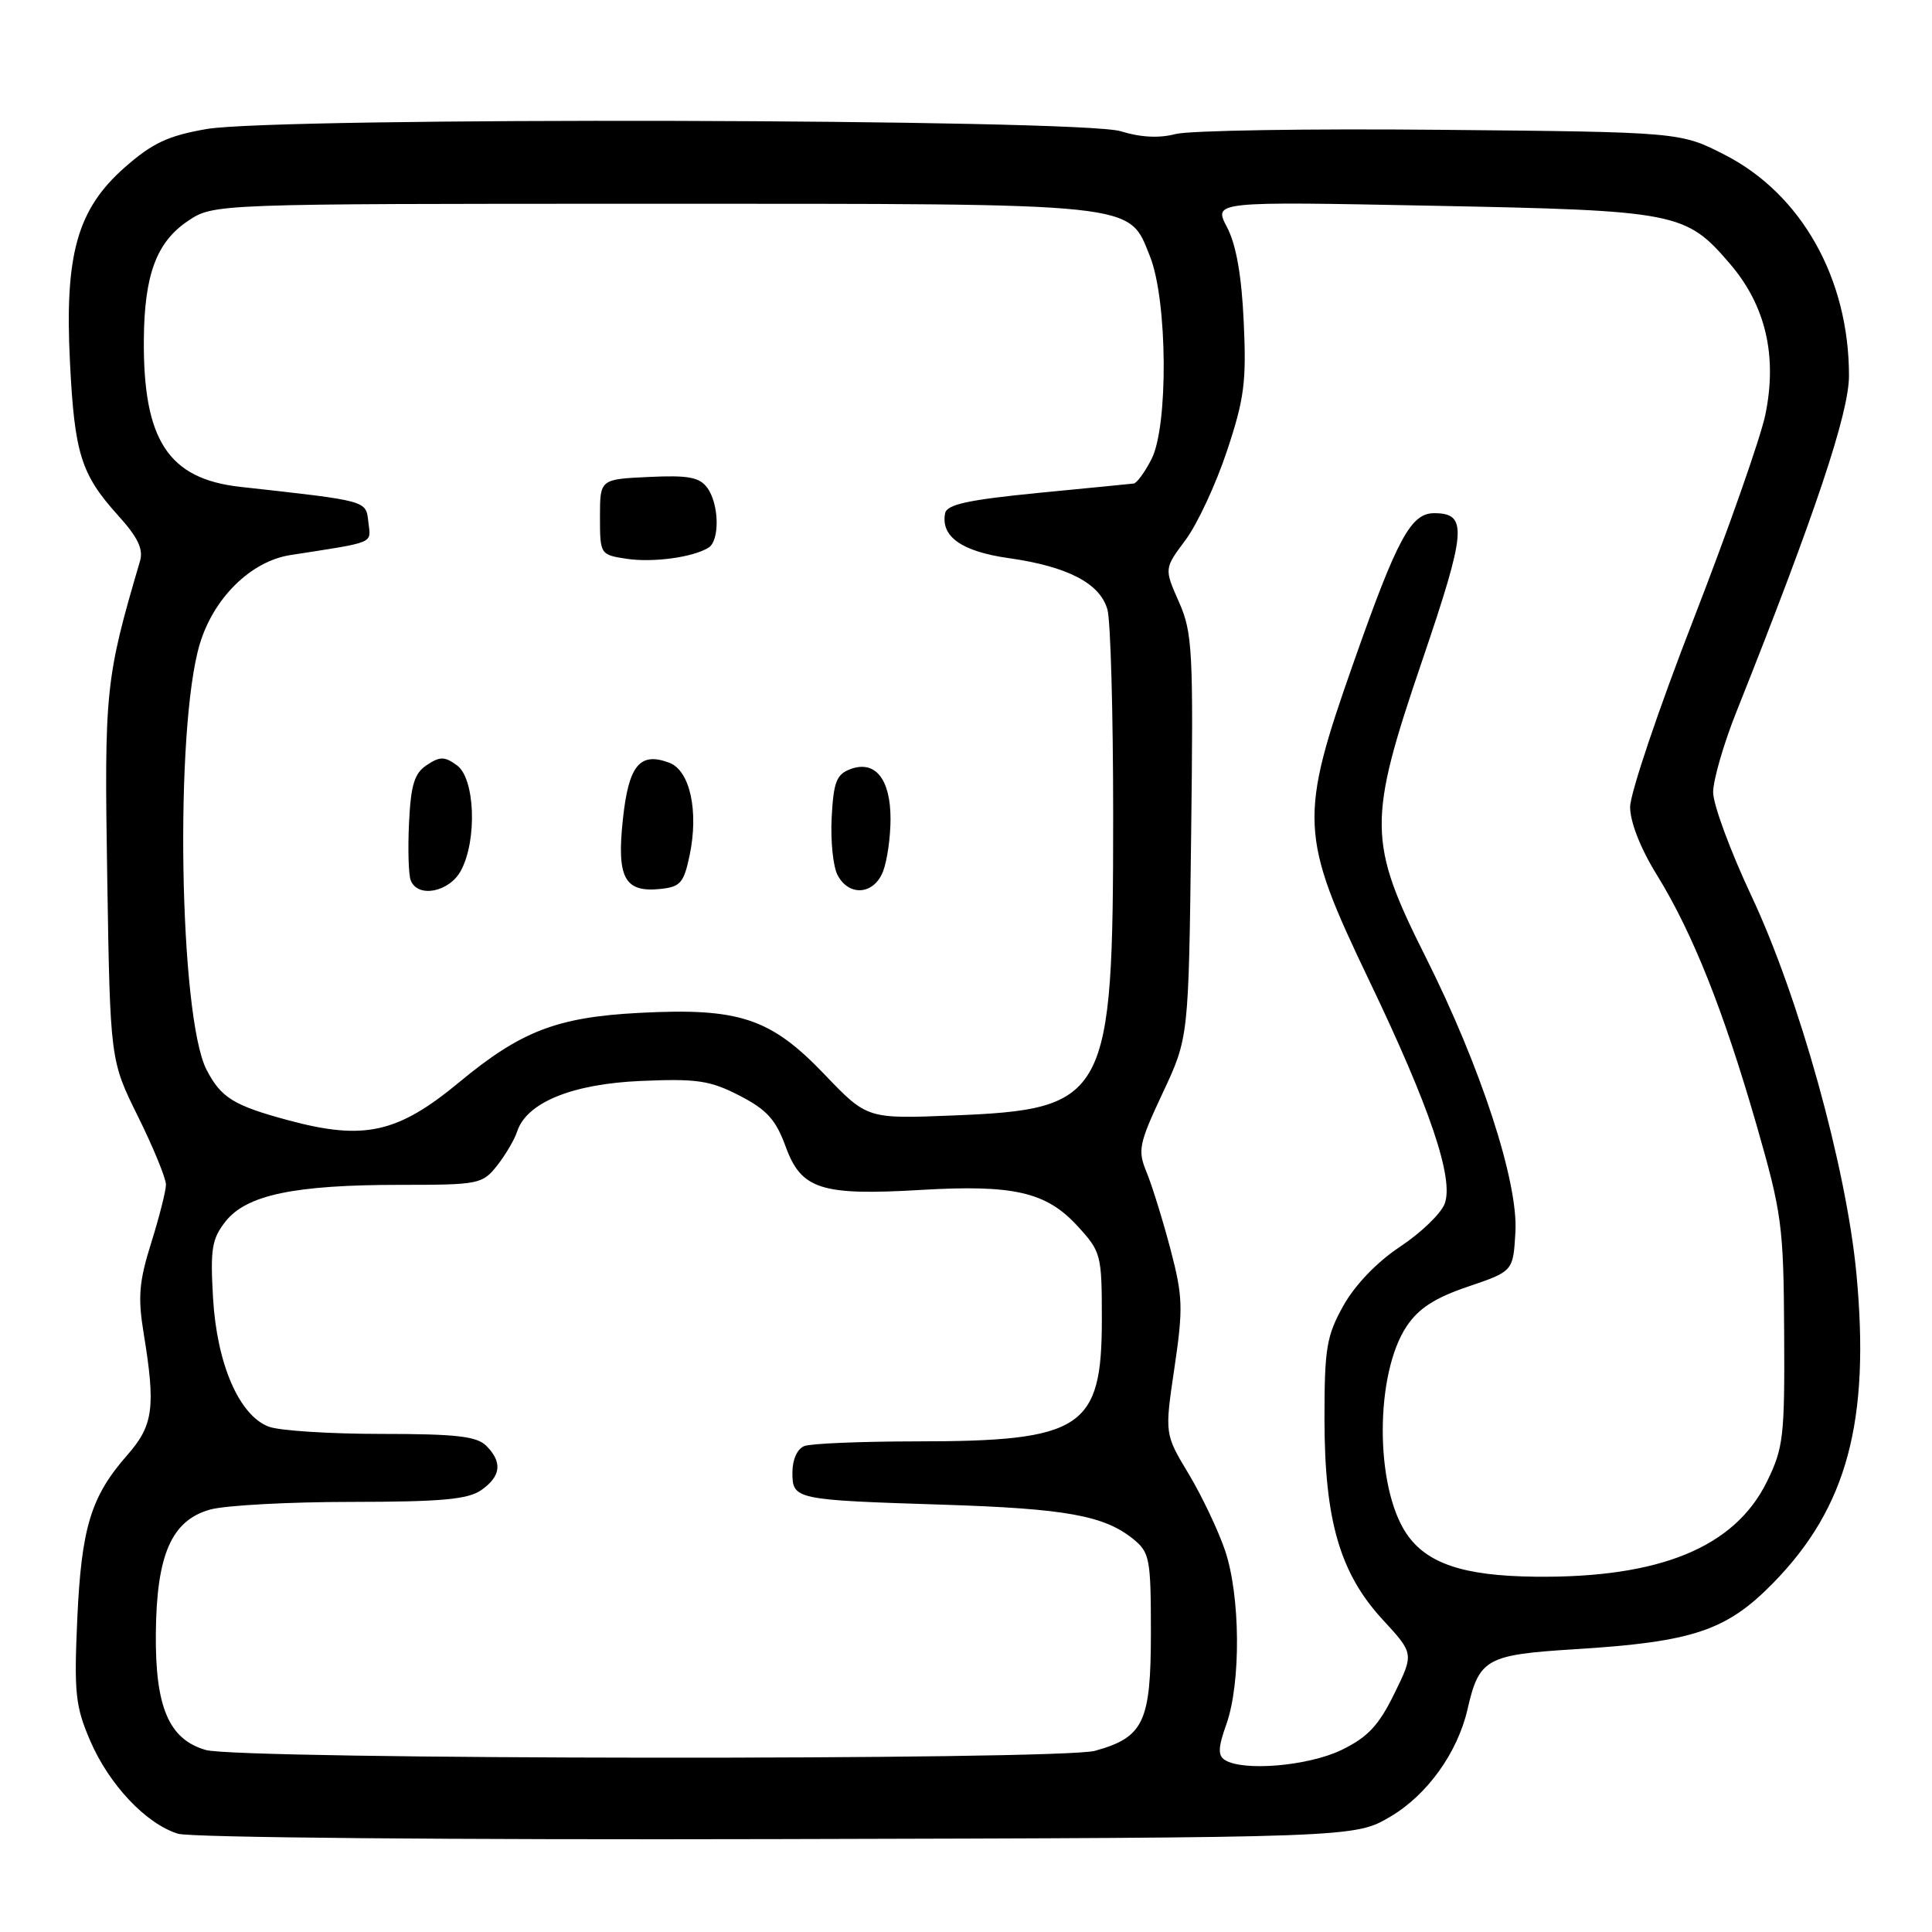 <?xml version="1.0" encoding="UTF-8" standalone="no"?>
<!DOCTYPE svg PUBLIC "-//W3C//DTD SVG 1.1//EN" "http://www.w3.org/Graphics/SVG/1.1/DTD/svg11.dtd" >
<svg xmlns="http://www.w3.org/2000/svg" xmlns:xlink="http://www.w3.org/1999/xlink" version="1.1" viewBox="0 0 256 256">
 <g >
 <path fill="currentColor"
d=" M 184.22 240.72 C 189.09 237.87 193.14 232.23 194.45 226.50 C 195.99 219.78 196.92 219.26 208.71 218.53 C 224.35 217.56 228.76 216.08 234.96 209.75 C 244.75 199.75 247.83 188.29 245.98 168.72 C 244.64 154.64 238.39 132.14 232.07 118.71 C 229.28 112.77 227.00 106.60 227.00 104.98 C 227.00 103.37 228.39 98.55 230.10 94.28 C 240.52 68.13 245.00 54.74 245.00 49.78 C 245.00 36.91 238.70 25.72 228.55 20.52 C 222.65 17.50 222.65 17.50 190.84 17.20 C 173.35 17.03 157.56 17.29 155.77 17.76 C 153.62 18.33 151.13 18.21 148.50 17.39 C 143.16 15.74 36.66 15.48 27.36 17.10 C 22.28 17.98 20.19 18.96 16.53 22.18 C 10.24 27.72 8.55 33.72 9.27 47.96 C 9.87 60.10 10.74 62.86 15.63 68.28 C 18.26 71.18 19.02 72.76 18.55 74.35 C 13.96 89.96 13.81 91.41 14.21 116.32 C 14.60 140.50 14.60 140.50 18.30 147.97 C 20.33 152.08 21.99 156.13 21.99 156.97 C 21.98 157.81 21.10 161.29 20.03 164.70 C 18.42 169.83 18.25 171.89 19.04 176.70 C 20.64 186.47 20.32 188.88 16.87 192.80 C 12.04 198.30 10.79 202.41 10.24 214.51 C 9.80 224.30 9.99 226.10 11.94 230.63 C 14.45 236.48 19.36 241.68 23.59 242.98 C 25.22 243.49 60.20 243.80 103.00 243.69 C 179.50 243.50 179.50 243.50 184.22 240.72 Z  M 162.29 233.20 C 161.36 232.61 161.41 231.53 162.50 228.47 C 164.45 222.98 164.36 211.43 162.32 205.43 C 161.40 202.73 159.22 198.15 157.48 195.26 C 154.32 190.01 154.32 190.01 155.62 181.24 C 156.79 173.32 156.74 171.78 155.08 165.48 C 154.07 161.64 152.65 157.08 151.93 155.33 C 150.73 152.42 150.89 151.60 154.06 144.83 C 157.50 137.50 157.50 137.50 157.83 110.83 C 158.14 86.14 158.02 83.84 156.21 79.75 C 154.26 75.34 154.26 75.34 157.09 71.55 C 158.65 69.46 161.11 64.17 162.57 59.78 C 164.88 52.86 165.17 50.59 164.80 42.65 C 164.52 36.47 163.79 32.39 162.58 30.09 C 160.79 26.69 160.79 26.69 189.72 27.26 C 222.27 27.90 223.37 28.11 229.25 34.98 C 233.96 40.48 235.52 47.16 233.92 54.94 C 233.29 58.00 229.00 70.21 224.39 82.08 C 219.77 93.96 216.00 105.14 216.00 106.93 C 216.00 108.93 217.38 112.44 219.55 115.94 C 224.28 123.61 228.37 133.88 232.73 149.00 C 236.11 160.76 236.33 162.39 236.41 176.50 C 236.49 190.40 236.32 191.86 234.11 196.36 C 229.83 205.04 219.90 209.11 203.42 208.92 C 193.93 208.82 189.04 207.18 186.36 203.21 C 182.16 196.97 182.18 182.02 186.40 175.72 C 187.98 173.36 190.15 171.96 194.53 170.48 C 200.50 168.45 200.50 168.45 200.80 163.26 C 201.19 156.62 196.21 141.37 188.93 126.86 C 181.23 111.52 181.20 108.82 188.44 87.56 C 194.32 70.28 194.51 68.00 190.03 68.00 C 186.96 68.00 185.15 71.33 179.44 87.55 C 172.07 108.46 172.17 110.62 181.45 129.98 C 189.49 146.76 192.69 156.23 191.42 159.52 C 190.91 160.83 188.26 163.38 185.51 165.20 C 182.46 167.22 179.55 170.25 178.01 173.00 C 175.77 177.01 175.50 178.64 175.50 188.00 C 175.51 201.47 177.54 208.46 183.23 214.63 C 187.36 219.11 187.36 219.11 184.75 224.43 C 182.68 228.65 181.23 230.19 177.76 231.88 C 173.35 234.01 164.72 234.75 162.29 233.20 Z  M 27.26 231.88 C 22.39 230.48 20.56 226.22 20.65 216.45 C 20.74 205.99 22.73 201.45 27.86 200.02 C 29.86 199.47 38.26 199.01 46.53 199.01 C 58.50 199.00 62.01 198.68 63.78 197.44 C 66.39 195.61 66.60 193.74 64.43 191.57 C 63.17 190.31 60.40 190.00 50.49 190.00 C 43.69 190.00 36.99 189.57 35.61 189.04 C 31.69 187.55 28.74 180.75 28.23 172.00 C 27.85 165.48 28.07 164.15 29.90 161.83 C 32.68 158.33 39.02 157.00 52.98 157.00 C 63.48 157.00 63.92 156.91 65.89 154.42 C 67.00 153.00 68.18 150.99 68.51 149.97 C 69.74 146.10 75.79 143.62 84.94 143.23 C 92.37 142.91 94.09 143.17 98.00 145.18 C 101.62 147.05 102.81 148.37 104.12 151.97 C 106.17 157.60 108.83 158.45 122.03 157.67 C 134.31 156.95 138.62 157.94 142.75 162.43 C 145.91 165.87 146.00 166.22 146.00 174.85 C 146.00 189.29 143.42 190.99 121.33 190.99 C 114.09 191.00 107.45 191.27 106.58 191.61 C 105.65 191.97 105.00 193.39 105.00 195.09 C 105.00 198.70 105.24 198.75 125.00 199.38 C 141.26 199.90 146.32 200.82 150.17 203.94 C 152.34 205.70 152.50 206.54 152.50 216.31 C 152.50 228.19 151.55 230.20 145.10 231.99 C 140.47 233.27 31.74 233.18 27.26 231.88 Z  M 38.20 148.44 C 30.96 146.49 29.29 145.46 27.37 141.75 C 23.74 134.72 23.13 96.50 26.47 85.34 C 28.31 79.22 33.25 74.36 38.48 73.55 C 49.90 71.77 49.15 72.09 48.81 69.19 C 48.48 66.29 48.86 66.40 31.83 64.51 C 22.31 63.45 18.96 58.33 19.06 45.00 C 19.13 36.41 20.73 32.08 24.90 29.28 C 28.30 27.00 28.30 27.00 86.18 27.00 C 151.47 27.00 149.50 26.79 152.38 33.98 C 154.71 39.82 154.83 56.49 152.57 60.86 C 151.68 62.59 150.62 64.03 150.22 64.07 C 149.83 64.12 144.11 64.68 137.51 65.32 C 128.23 66.24 125.46 66.84 125.23 68.02 C 124.64 71.10 127.43 73.07 133.63 73.95 C 141.47 75.06 145.76 77.29 146.74 80.77 C 147.16 82.27 147.50 94.53 147.50 108.00 C 147.50 145.63 146.77 146.99 126.20 147.81 C 114.89 148.26 114.89 148.26 109.20 142.31 C 102.08 134.89 97.94 133.52 84.72 134.21 C 73.80 134.78 69.02 136.63 60.85 143.40 C 52.70 150.15 48.25 151.15 38.20 148.44 Z  M 61.08 115.35 C 63.25 111.30 62.94 103.16 60.56 101.42 C 58.92 100.22 58.31 100.21 56.56 101.37 C 54.91 102.46 54.44 103.98 54.20 109.01 C 54.03 112.46 54.13 115.90 54.42 116.64 C 55.34 119.04 59.54 118.22 61.08 115.35 Z  M 91.38 113.33 C 92.60 107.48 91.43 102.10 88.69 101.07 C 84.79 99.59 83.30 101.40 82.54 108.52 C 81.70 116.28 82.74 118.26 87.41 117.80 C 90.15 117.53 90.60 117.03 91.38 113.33 Z  M 117.02 115.43 C 117.56 114.02 118.00 110.91 118.00 108.51 C 118.00 103.24 115.98 100.71 112.72 101.90 C 110.84 102.59 110.45 103.59 110.20 108.33 C 110.04 111.42 110.39 114.86 110.99 115.97 C 112.52 118.85 115.84 118.55 117.02 115.43 Z  M 93.88 72.57 C 95.39 71.64 95.30 66.79 93.72 64.64 C 92.69 63.23 91.21 62.95 85.97 63.20 C 79.50 63.50 79.50 63.50 79.50 68.50 C 79.50 73.45 79.54 73.51 83.00 74.04 C 86.51 74.57 91.79 73.86 93.88 72.57 Z "/>
</g>
</svg>